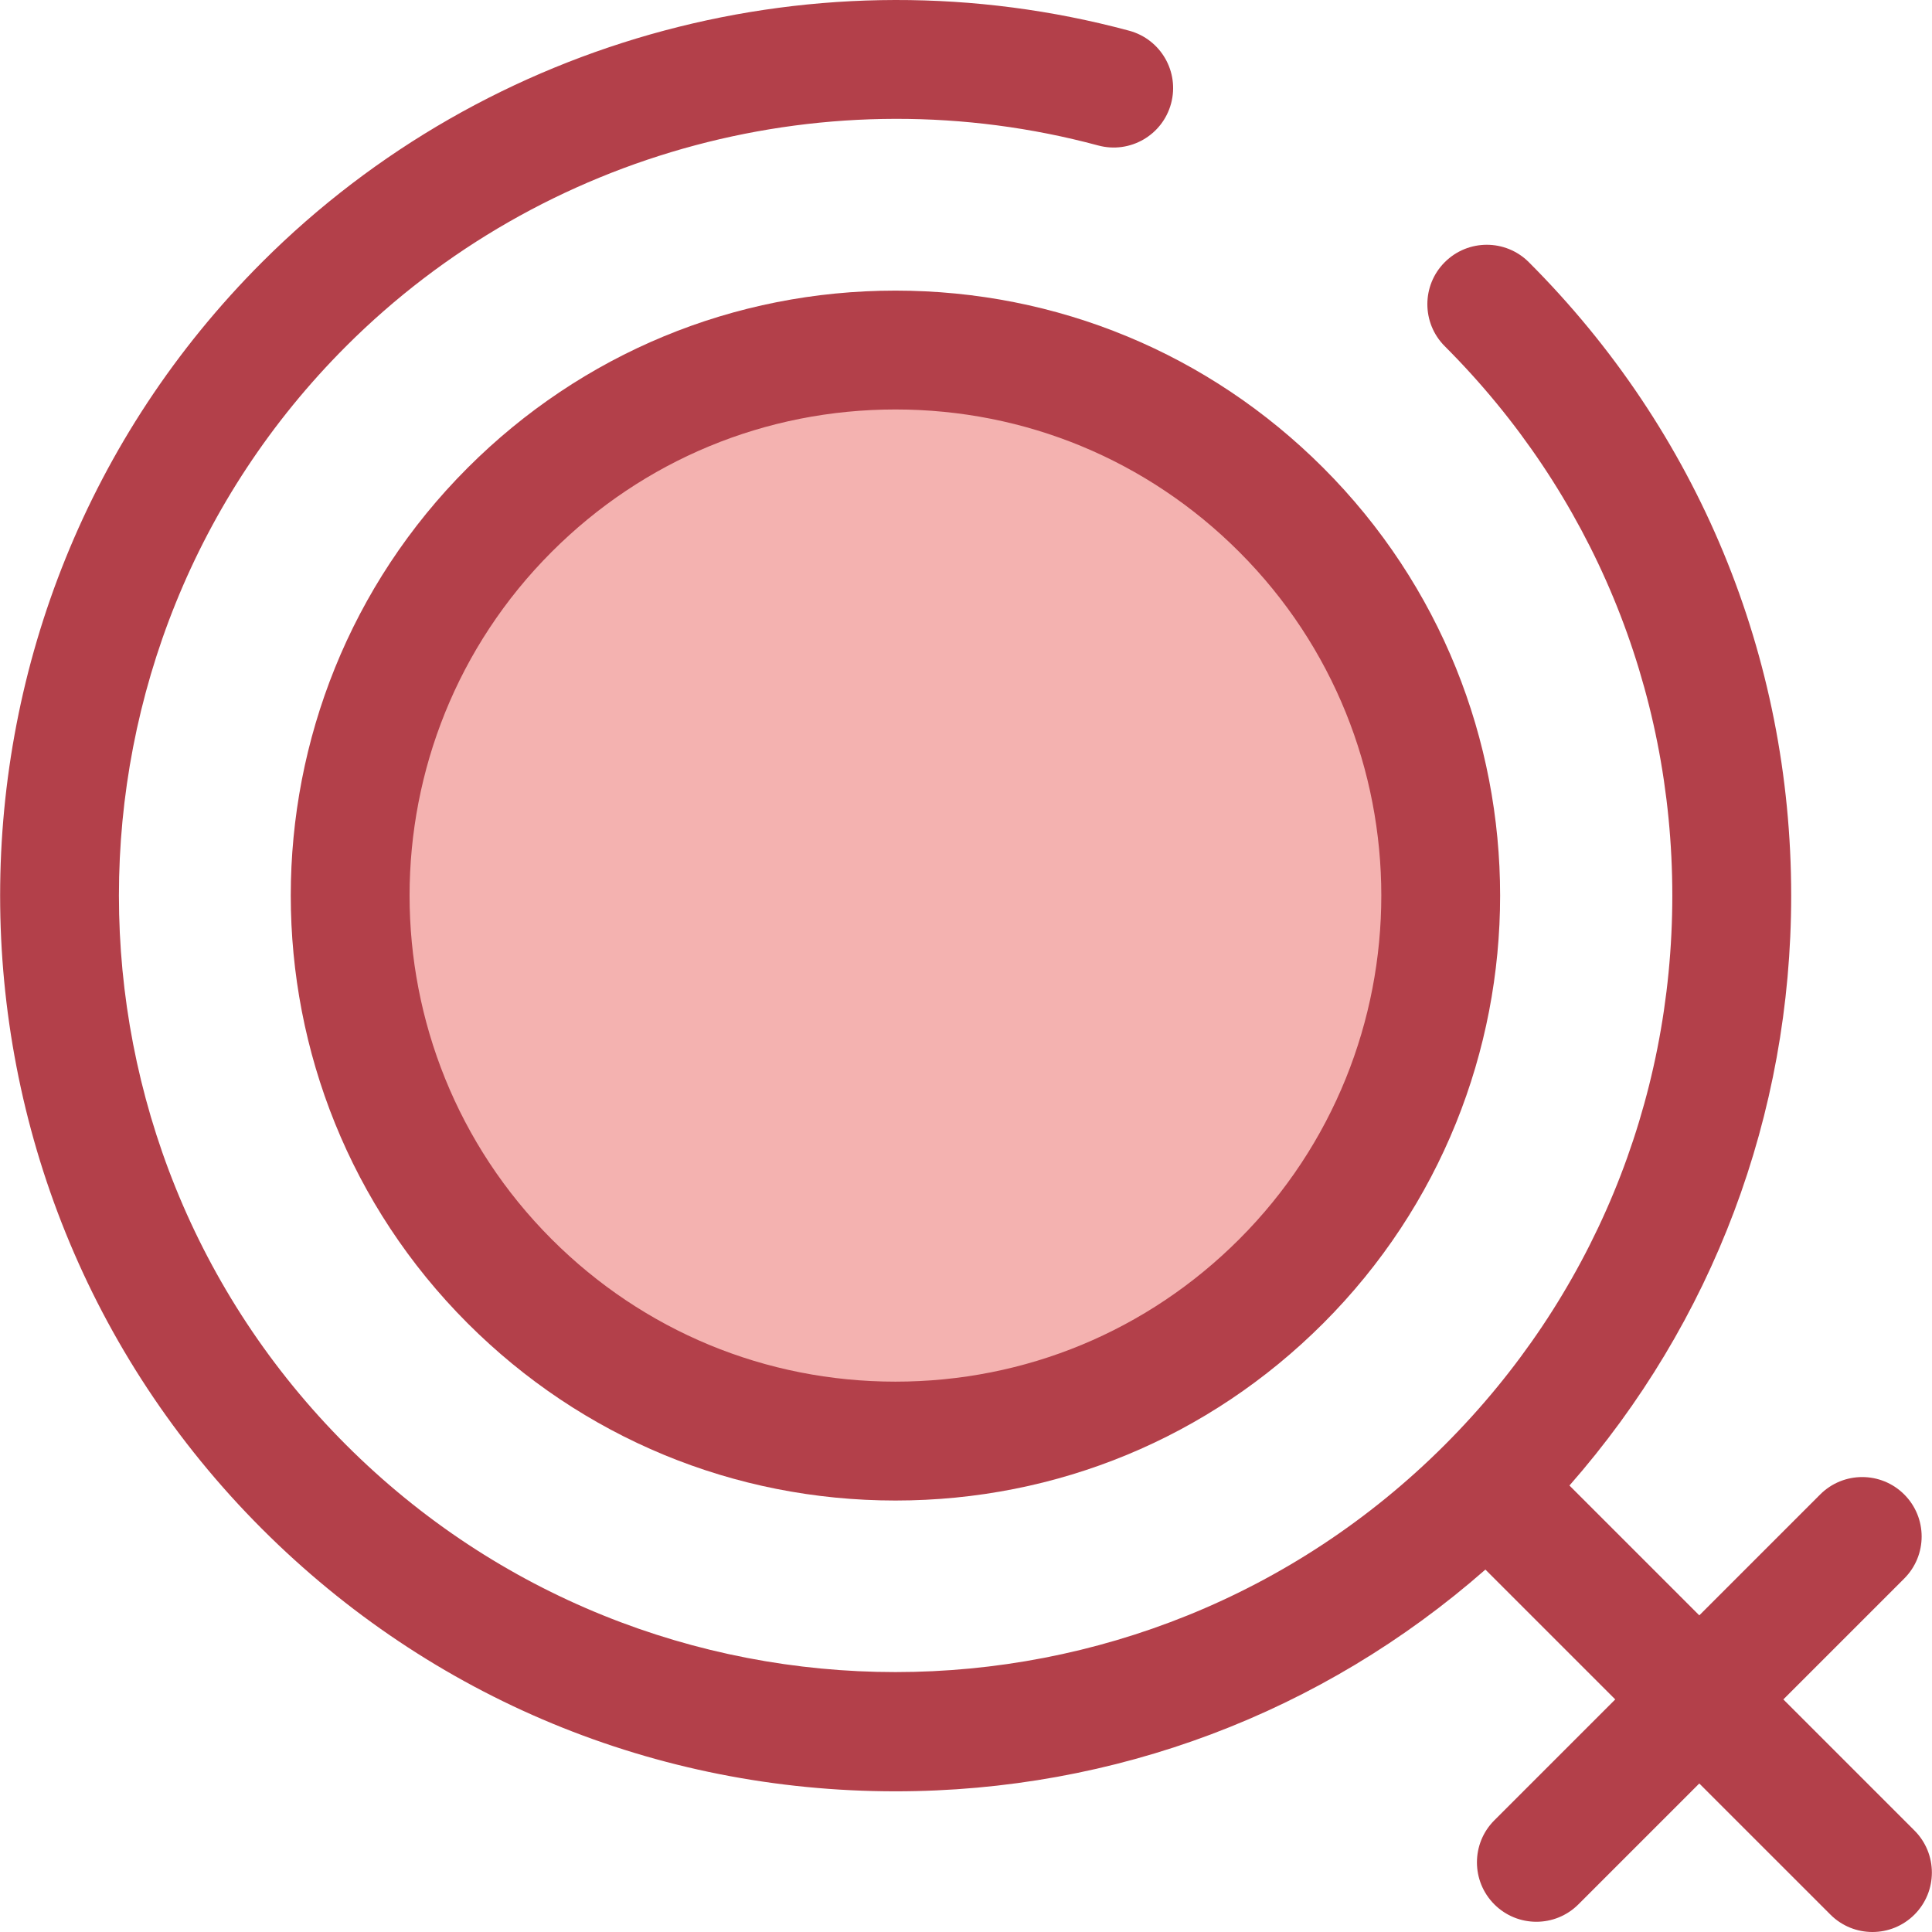 <?xml version="1.0" encoding="iso-8859-1"?>
<!-- Uploaded to: SVG Repo, www.svgrepo.com, Generator: SVG Repo Mixer Tools -->
<svg height="800px" width="800px" version="1.1" id="Layer_1" xmlns="http://www.w3.org/2000/svg" xmlns:xlink="http://www.w3.org/1999/xlink" 
	 viewBox="0 0 512.001 512.001" xml:space="preserve">
<circle style="fill:#F4B2B0;" cx="237.297" cy="237.327" r="144.573"/>
<g>
	<path style="fill:#B3404A;" d="M237.302,397.655c-42.822,0-83.084-16.677-113.365-46.957c-62.509-62.509-62.509-164.217,0-226.726
		c30.282-30.282,70.542-46.957,113.365-46.957s83.084,16.675,113.365,46.957c62.509,62.51,62.509,164.219,0,226.728
		C320.386,380.978,280.126,397.655,237.302,397.655z M237.302,108.514c-34.41,0-66.76,13.399-91.09,37.73
		c-50.227,50.227-50.227,131.951,0,182.179c24.33,24.331,56.68,37.73,91.09,37.73s66.76-13.399,91.09-37.732
		c50.227-50.227,50.227-131.951,0-182.179C304.062,121.914,271.712,108.514,237.302,108.514z"/>
	<path style="fill:#B3404A;" d="M507.356,485.112l-34.75-34.749l32.038-32.038c6.151-6.151,6.151-16.124,0-22.276
		c-6.152-6.151-16.122-6.151-22.276,0l-32.038,32.038l-34.41-34.408c37.998-43.289,58.763-98.218,58.763-156.345
		c0-63.407-24.694-123.019-69.529-167.854c-6.152-6.151-16.122-6.151-22.276,0c-6.151,6.151-6.151,16.124,0,22.274
		c38.886,38.885,60.302,90.587,60.302,145.58s-21.416,106.695-60.302,145.58c-80.271,80.272-210.886,80.274-291.158,0
		c-80.274-80.274-80.274-210.888,0-291.161c51.939-51.935,128.314-72.32,199.32-53.2c8.406,2.259,17.042-2.715,19.305-11.114
		c2.262-8.4-2.715-17.042-11.114-19.304C217.37-13.906,129.328,9.598,69.448,69.48c-92.554,92.556-92.554,243.154,0,335.71
		c44.835,44.835,104.448,69.527,167.854,69.527c58.127,0,113.057-20.765,156.344-58.762l34.41,34.408l-32.038,32.038
		c-6.151,6.151-6.151,16.124,0,22.276c3.076,3.076,7.107,4.613,11.137,4.613c4.032,0,8.061-1.537,11.137-4.613l32.038-32.038
		l34.75,34.749c3.076,3.076,7.107,4.613,11.137,4.613s8.061-1.539,11.137-4.613C513.507,501.236,513.507,491.263,507.356,485.112z"
		/>
</g>
</svg>